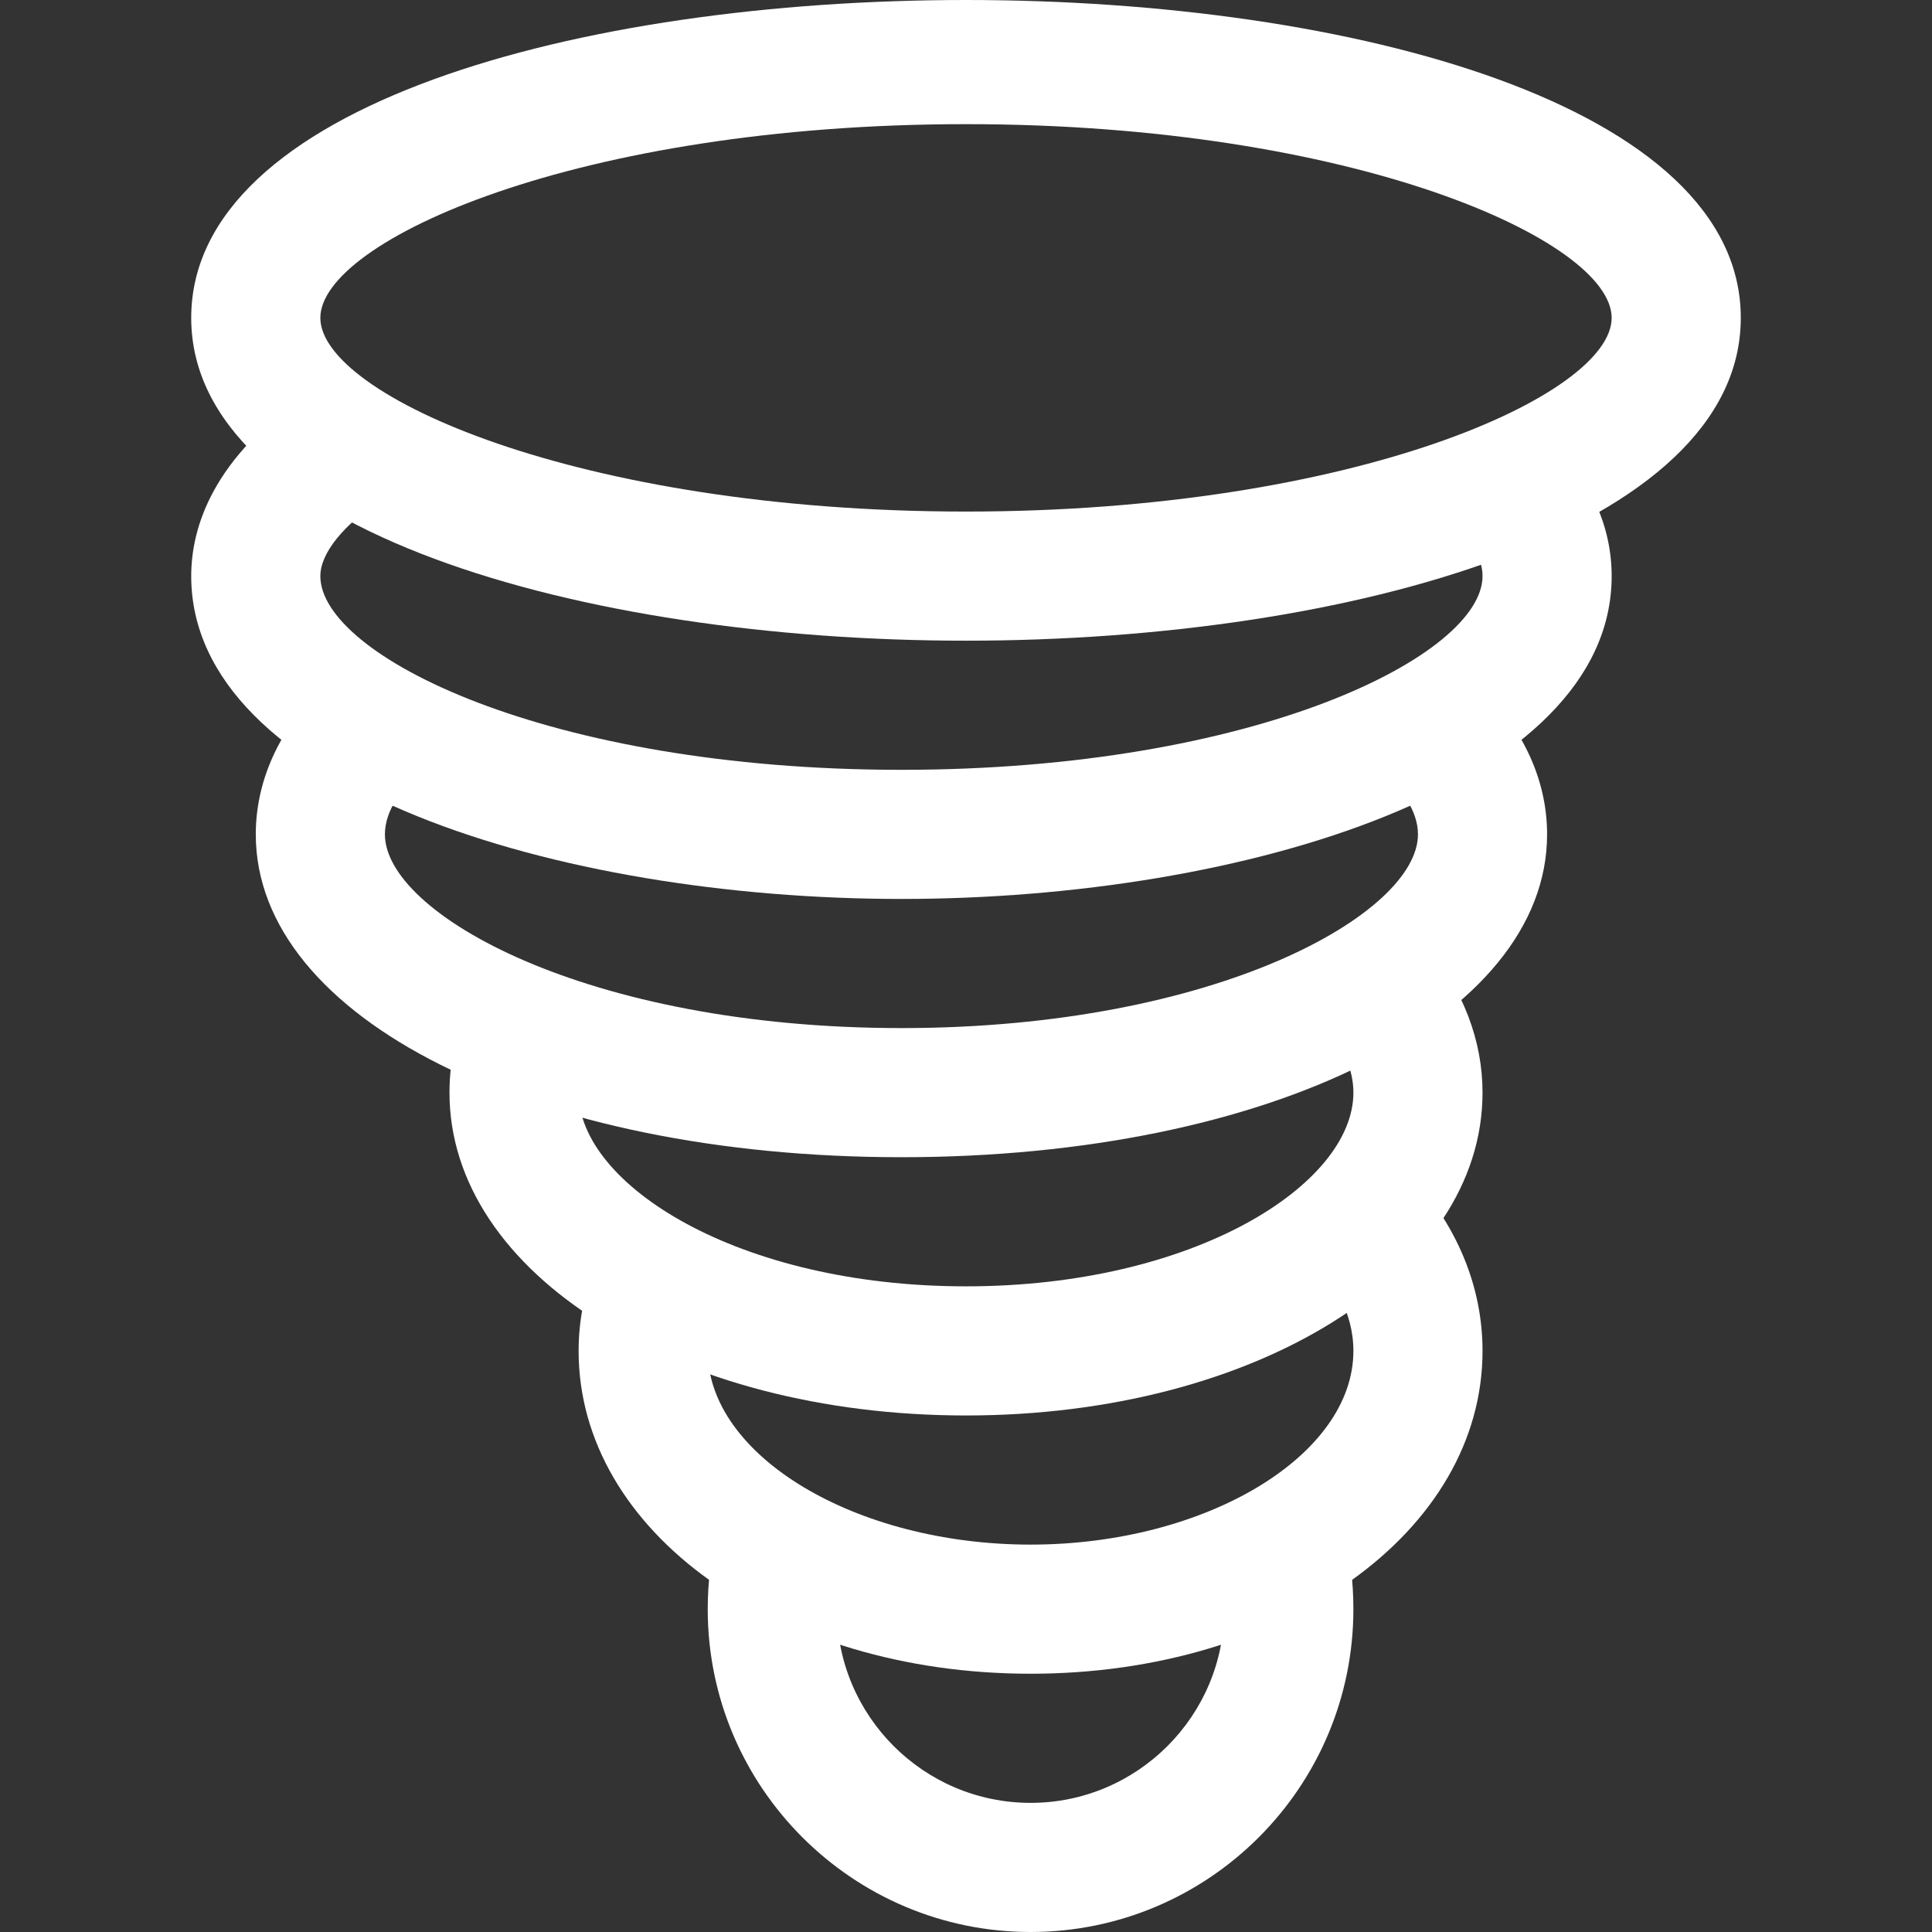 <?xml version="1.0" encoding="iso-8859-1"?>
<!-- Generator: Adobe Illustrator 19.0.0, SVG Export Plug-In . SVG Version: 6.00 Build 0)  -->
<svg xmlns="http://www.w3.org/2000/svg" xmlns:xlink="http://www.w3.org/1999/xlink" version="1.1" id="Capa_1" x="0px" y="0px" viewBox="0 0 478.768 478.768" style="enable-background:new 0 0 478.768 478.768;" xml:space="preserve" width="512px" height="512px">
<rect x="0" y="0" width="478.768" height="478.768" fill="#333333" stroke="none"/>
<g>
	<g>
		<path d="M47.384,78.768c0,52.512,96.608,80,192,80s192-27.488,192-80C431.384-26.256,47.384-26.256,47.384,78.768z     M239.384,126.768c-96.192,0-160-28.896-160-48s63.808-48,160-48s160,28.896,160,48S335.576,126.768,239.384,126.768z" fill="#FFFFFF"/>
	</g>
</g>
<g>
	<g>
		<path d="M384.728,109.328l-23.2,22.08c5.248,5.472,5.856,9.12,5.856,11.36c0,19.584-56.096,48-144,48s-144-28.416-144-48    c0-5.696,5.696-12.736,15.616-19.328L77.24,96.816c-24.672,16.416-29.856,34.048-29.856,45.952c0,51.968,90.656,80,176,80    c85.312,0,176-28.032,176-80C399.384,130.768,394.456,119.536,384.728,109.328z" fill="#FFFFFF"/>
	</g>
</g>
<g>
	<g>
		<path d="M364.824,168.176l-21.76,23.456c3.776,3.52,8.32,8.992,8.32,15.136c0,19.584-49.888,48-128,48    c-78.144,0-128-28.416-128-48c0-6.144,4.512-11.616,8.32-15.168l-21.76-23.456c-12.128,11.264-18.56,24.608-18.56,38.624    c0,45.6,68.768,80,160,80s160-34.4,160-80C383.384,192.752,376.984,179.44,364.824,168.176z" fill="#FFFFFF"/>
	</g>
</g>
<g>
	<g>
		<path d="M353.24,233.84l-24.864,20.128c4.736,5.792,7.008,11.328,7.008,16.8c0,22.72-39.424,48-96,48s-96-25.28-96-48    c0-3.008,0.544-5.44,1.632-7.456l-28.224-15.136c-3.584,6.72-5.408,14.304-5.408,22.592c0,44.864,56.224,80,128,80    s128-35.136,128-80C367.384,257.872,362.648,245.424,353.24,233.84z" fill="#FFFFFF"/>
	</g>
</g>
<g>
	<g>
		<path d="M348.952,290.544l-23.36,21.888c4.48,4.736,9.792,12.48,9.792,22.336c0,26.016-36.64,48-80,48s-80-21.984-80-48    c0-3.712,0.768-7.168,2.304-10.464l-28.928-13.632c-3.552,7.552-5.376,15.648-5.376,24.096c0,44.864,49.216,80,112,80    c62.816,0,112-35.136,112-80C367.384,318.736,361.016,303.44,348.952,290.544z" fill="#FFFFFF"/>
	</g>
</g>
<g>
	<g>
		<path d="M332.952,379.248l-30.944,8.256c0.896,3.424,1.376,7.2,1.376,11.264c0,26.464-21.536,48-48,48s-48-21.536-48-48    c0-4.032,0.48-7.808,1.408-11.232l-30.944-8.256c-1.632,6.144-2.464,12.672-2.464,19.488c0,44.128,35.904,80,80,80    c44.128,0,80-35.872,80-80C335.384,391.92,334.584,385.36,332.952,379.248z" fill="#FFFFFF"/>
	</g>
</g>
<g>
</g>
<g>
</g>
<g>
</g>
<g>
</g>
<g>
</g>
<g>
</g>
<g>
</g>
<g>
</g>
<g>
</g>
<g>
</g>
<g>
</g>
<g>
</g>
<g>
</g>
<g>
</g>
<g>
</g>
</svg>
